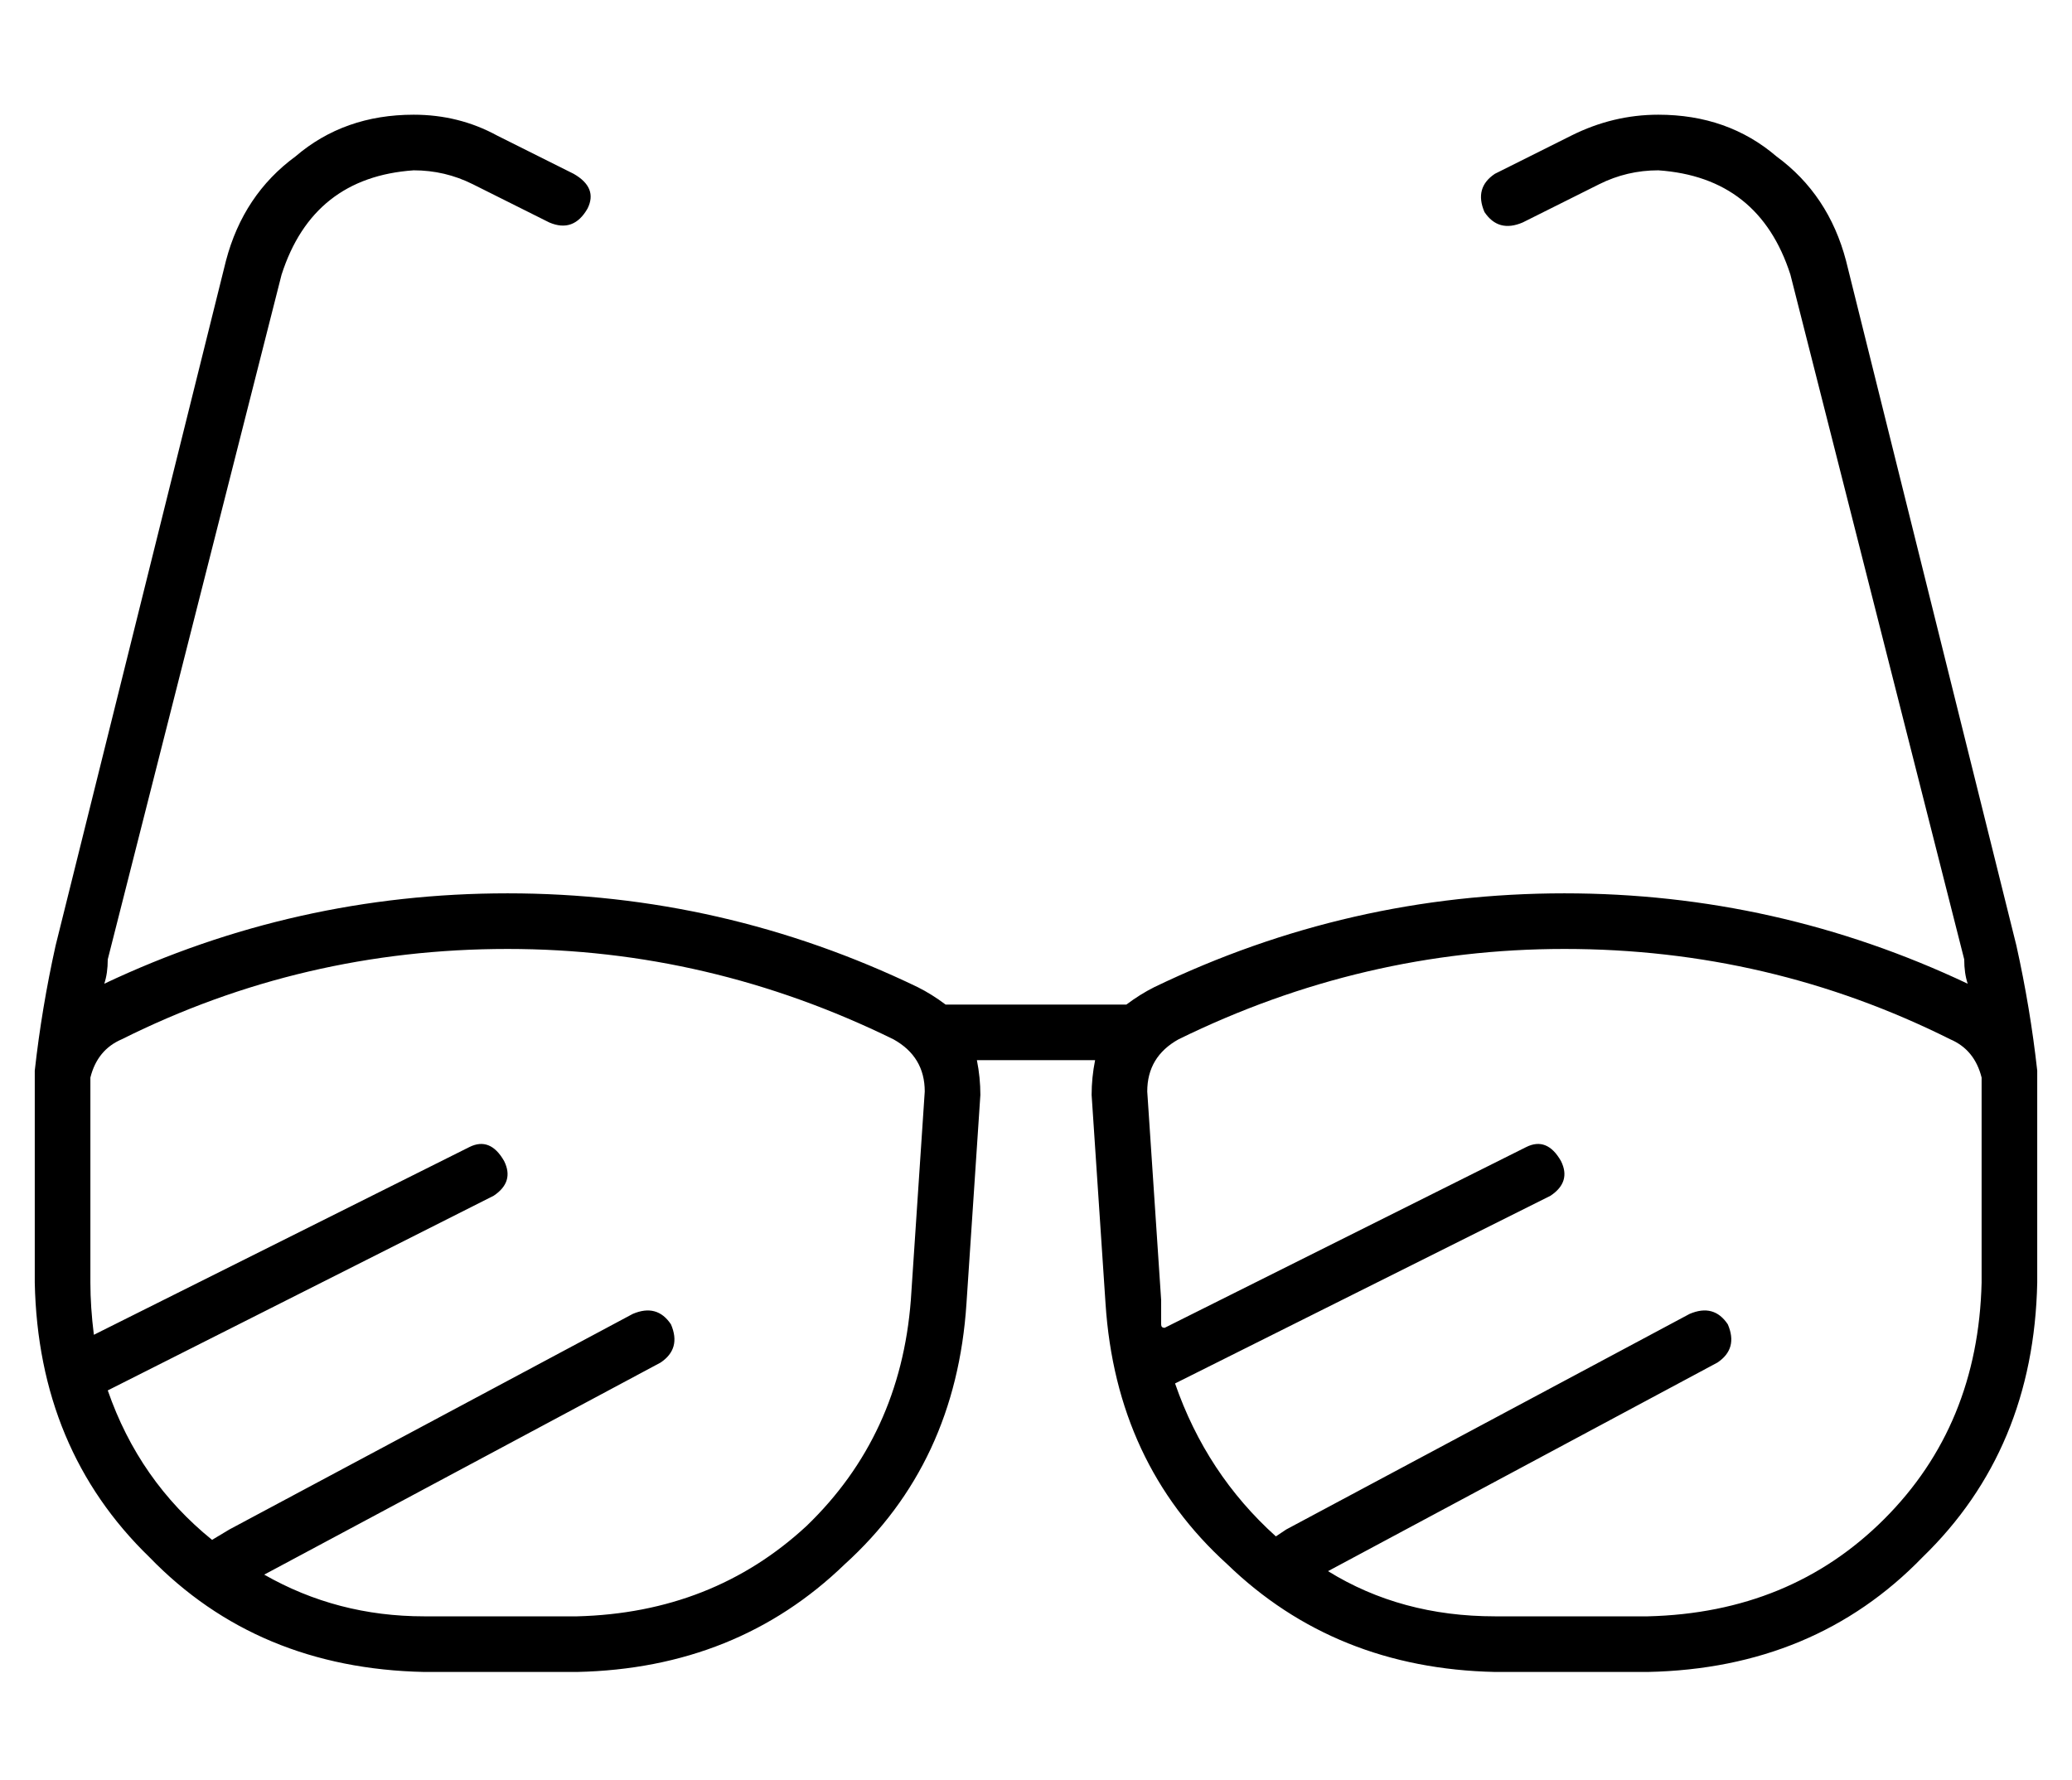 <?xml version="1.0" standalone="no"?>
<!DOCTYPE svg PUBLIC "-//W3C//DTD SVG 1.1//EN" "http://www.w3.org/Graphics/SVG/1.1/DTD/svg11.dtd" >
<svg xmlns="http://www.w3.org/2000/svg" xmlns:xlink="http://www.w3.org/1999/xlink" version="1.1" viewBox="-10 -40 596 512">
   <path fill="currentColor"
d="M71 39q9 -28 38 -30q9 0 17 4l22 11v0q7 3 11 -4q3 -6 -4 -10l-22 -11v0q-11 -6 -24 -6q-20 0 -34 12q-15 11 -20 30l-49 197v0q-4 18 -6 36v5v8v0v16v0v32v0q1 48 33 79q31 32 79 33h44v0q46 -1 77 -31q32 -29 35 -75l4 -60v0q0 -5 -1 -10h34v0q-1 5 -1 10l4 60v0
q3 46 35 75q31 30 77 31h44v0q48 -1 79 -33q32 -31 33 -79v-32v0v-16v0v-8v0v-5q-2 -18 -6 -36l-49 -197v0q-5 -19 -20 -30q-14 -12 -34 -12q-13 0 -25 6l-22 11v0q-6 4 -3 11q4 6 11 3l22 -11v0q8 -4 17 -4q29 2 38 30l50 197v0q0 4 1 7q-55 -26 -116 -26q-62 0 -118 27
q-4 2 -8 5h-2h-48v0h-2q-4 -3 -8 -5q-56 -27 -118 -27q-61 0 -116 26q1 -3 1 -7v0l50 -197v0zM16 281v-11q2 -8 9 -11q52 -26 111 -26q58 0 111 26q9 5 9 15l-4 60v0v0v0v0v0q-3 39 -30 65q-27 25 -66 26h-44v0q-25 0 -46 -12l114 -61v0q6 -4 3 -11q-4 -6 -11 -3l-116 62v0
l-5 3v0q-21 -17 -30 -43l111 -56v0q6 -4 3 -10q-4 -7 -10 -4l-108 54v0q-1 -8 -1 -15v-32v0v-16v0zM551 259q7 3 9 11v11v16v0v32v0q-1 41 -28 68t-68 28h-44v0q-27 0 -48 -13l112 -60v0q6 -4 3 -11q-4 -6 -11 -3l-116 62v0l-3 2v0q-20 -18 -29 -44l108 -54v0q6 -4 3 -10
q-4 -7 -10 -4l-104 52v0q-1 0 -1 -1v-7v0v0v0v0l-4 -60v0q0 -10 9 -15q53 -26 111 -26q59 0 111 26v0z" />
</svg>
